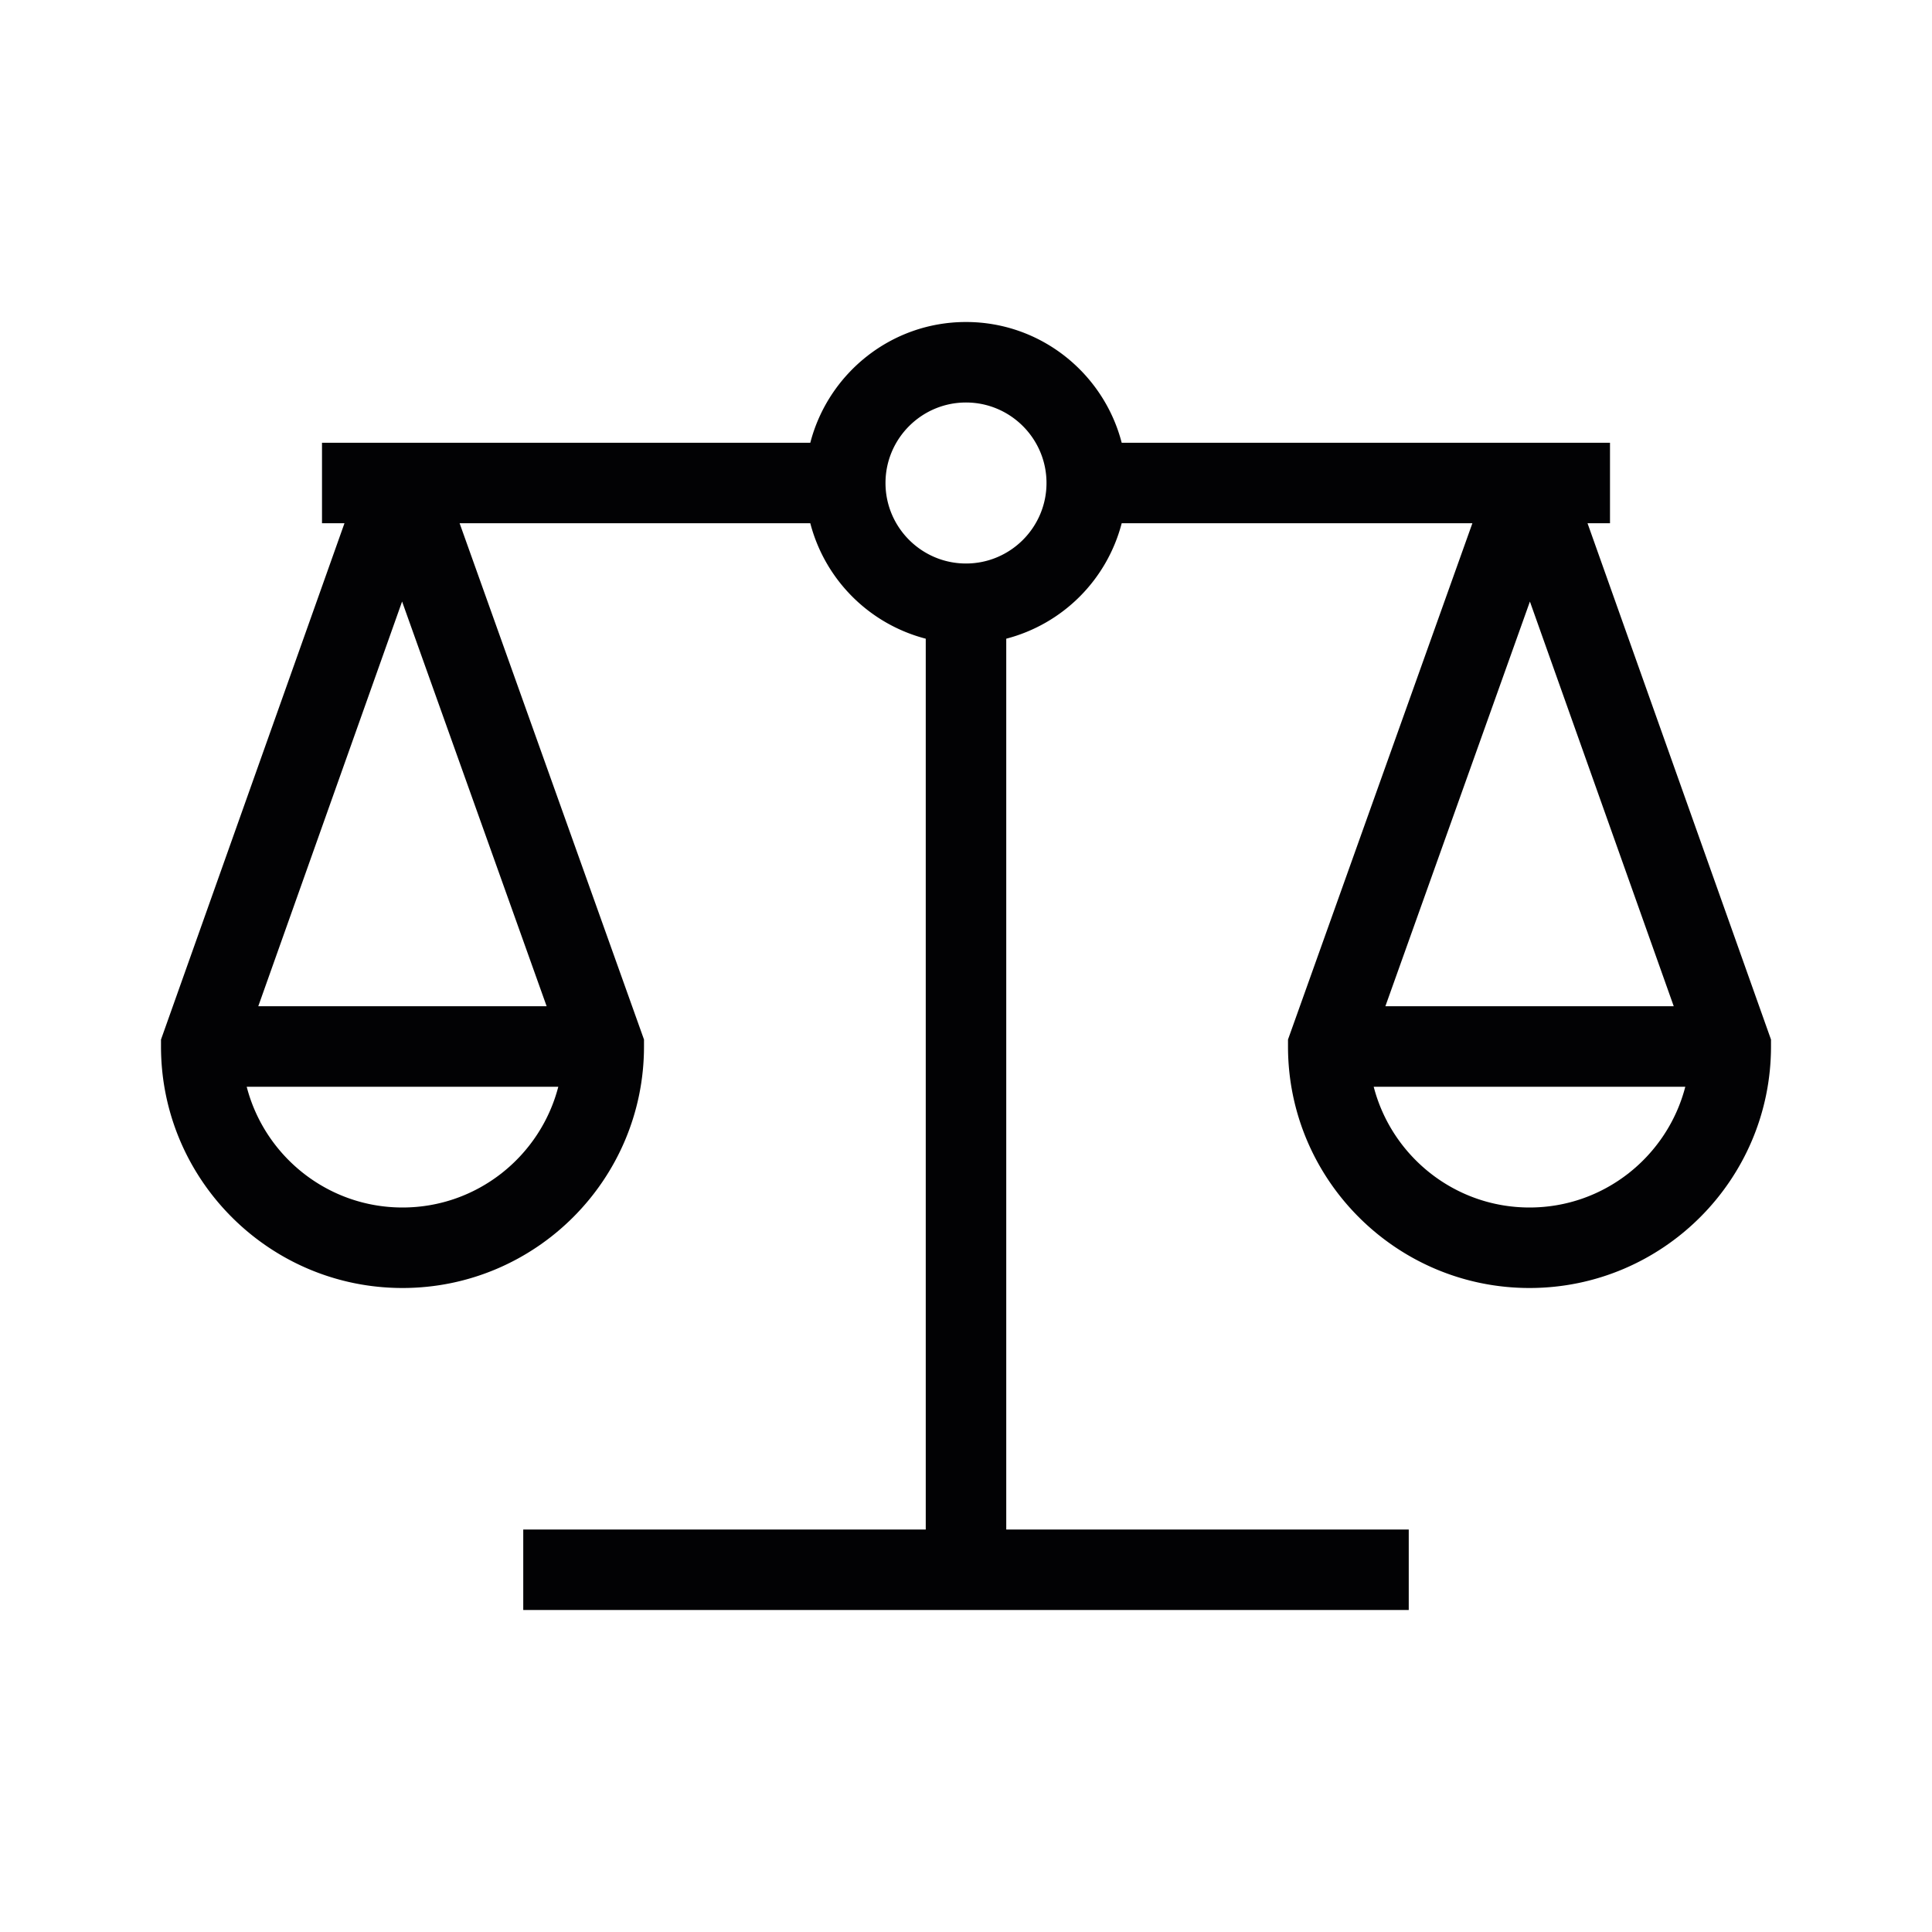 <?xml version="1.0" encoding="UTF-8"?>
<svg xmlns="http://www.w3.org/2000/svg" viewBox="0 0 192 192" width="2400" height="2400"><path fill="#020204" d="M157.767 52H160v-8h-48.527C109.69 37.11 103.44 32 96 32s-13.69 5.11-15.473 12H32v8h2.233L16 103.31v.69c0 13.233 10.767 24 24 24s24-10.767 24-24v-.693L45.676 52h34.85A16.032 16.032 0 0 0 92 63.473V152H52v8h88v-8h-40V63.473A16.032 16.032 0 0 0 111.473 52h34.851L128 103.307V104c0 13.233 10.767 24 24 24s24-10.767 24-24v-.69L157.767 52zM39.959 59.779L54.324 100H25.667l14.292-40.221zM40 120c-7.44 0-13.701-5.109-15.483-12h30.966c-1.782 6.891-8.043 12-15.483 12zm56-64c-4.411 0-8-3.589-8-8s3.589-8 8-8 8 3.589 8 8-3.589 8-8 8zm56.04 3.779L166.334 100h-28.657l14.365-40.221zM152 120c-7.44 0-13.701-5.109-15.483-12h30.966c-1.782 6.891-8.043 12-15.483 12z"/></svg>
